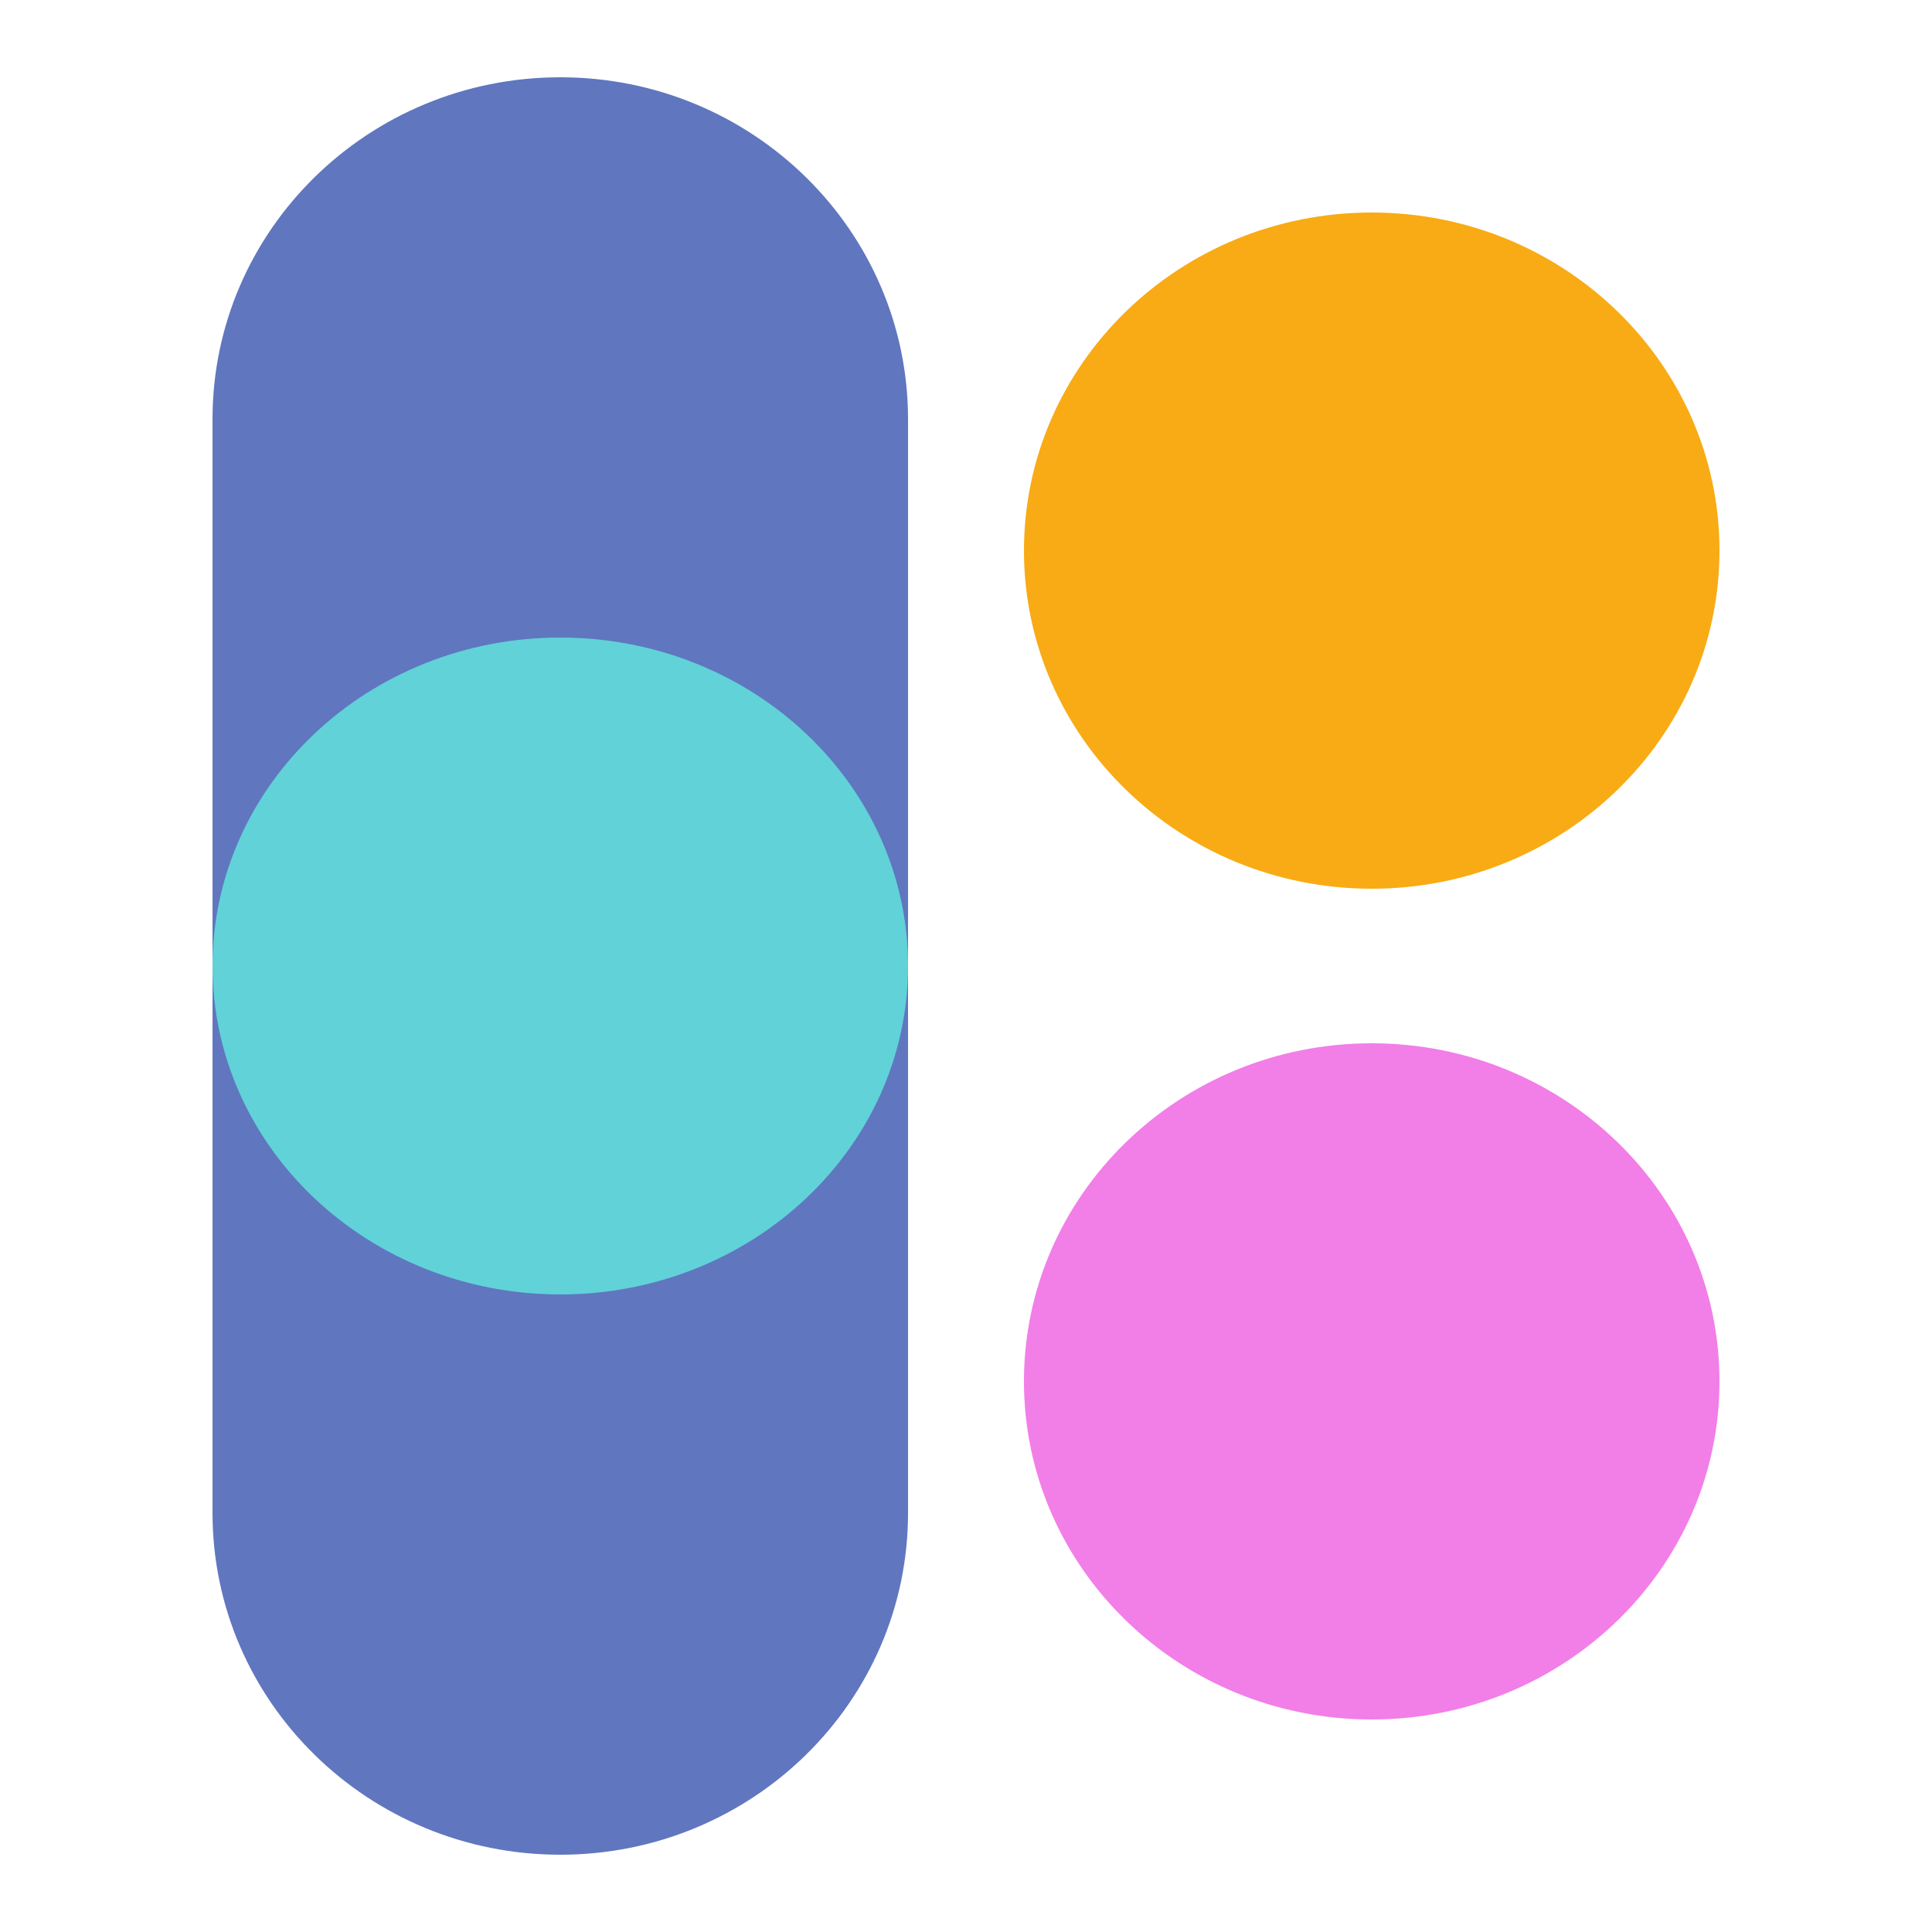 <svg width="100" height="100" viewBox="0 0 100 100" fill="none" xmlns="http://www.w3.org/2000/svg">
<path d="M29 4C19.061 4 11 11.922 11 21.691V50V78.309C11 88.078 19.061 96 29 96C38.938 96 47 88.078 47 78.309V50V21.691C46.992 11.922 38.938 4 29 4Z" fill="#6076BF"/>
<path d="M71 11C80.939 11 89 18.836 89 28.5C89 38.164 80.939 46 71 46C61.062 46 53 38.164 53 28.5C53 18.836 61.062 11 71 11Z" fill="#F8AB14"/>
<path d="M29 33C38.938 33 47 40.612 47 50C47 59.388 38.938 67 29 67C19.061 67 11 59.388 11 50C11 40.612 19.061 33 29 33Z" fill="#60D2D8"/>
<path d="M71 54C80.939 54 89 61.836 89 71.5C89 81.164 80.939 89 71 89C61.062 89 53 81.164 53 71.5C53 61.836 61.062 54 71 54Z" fill="#F27EE8"/>
</svg>
